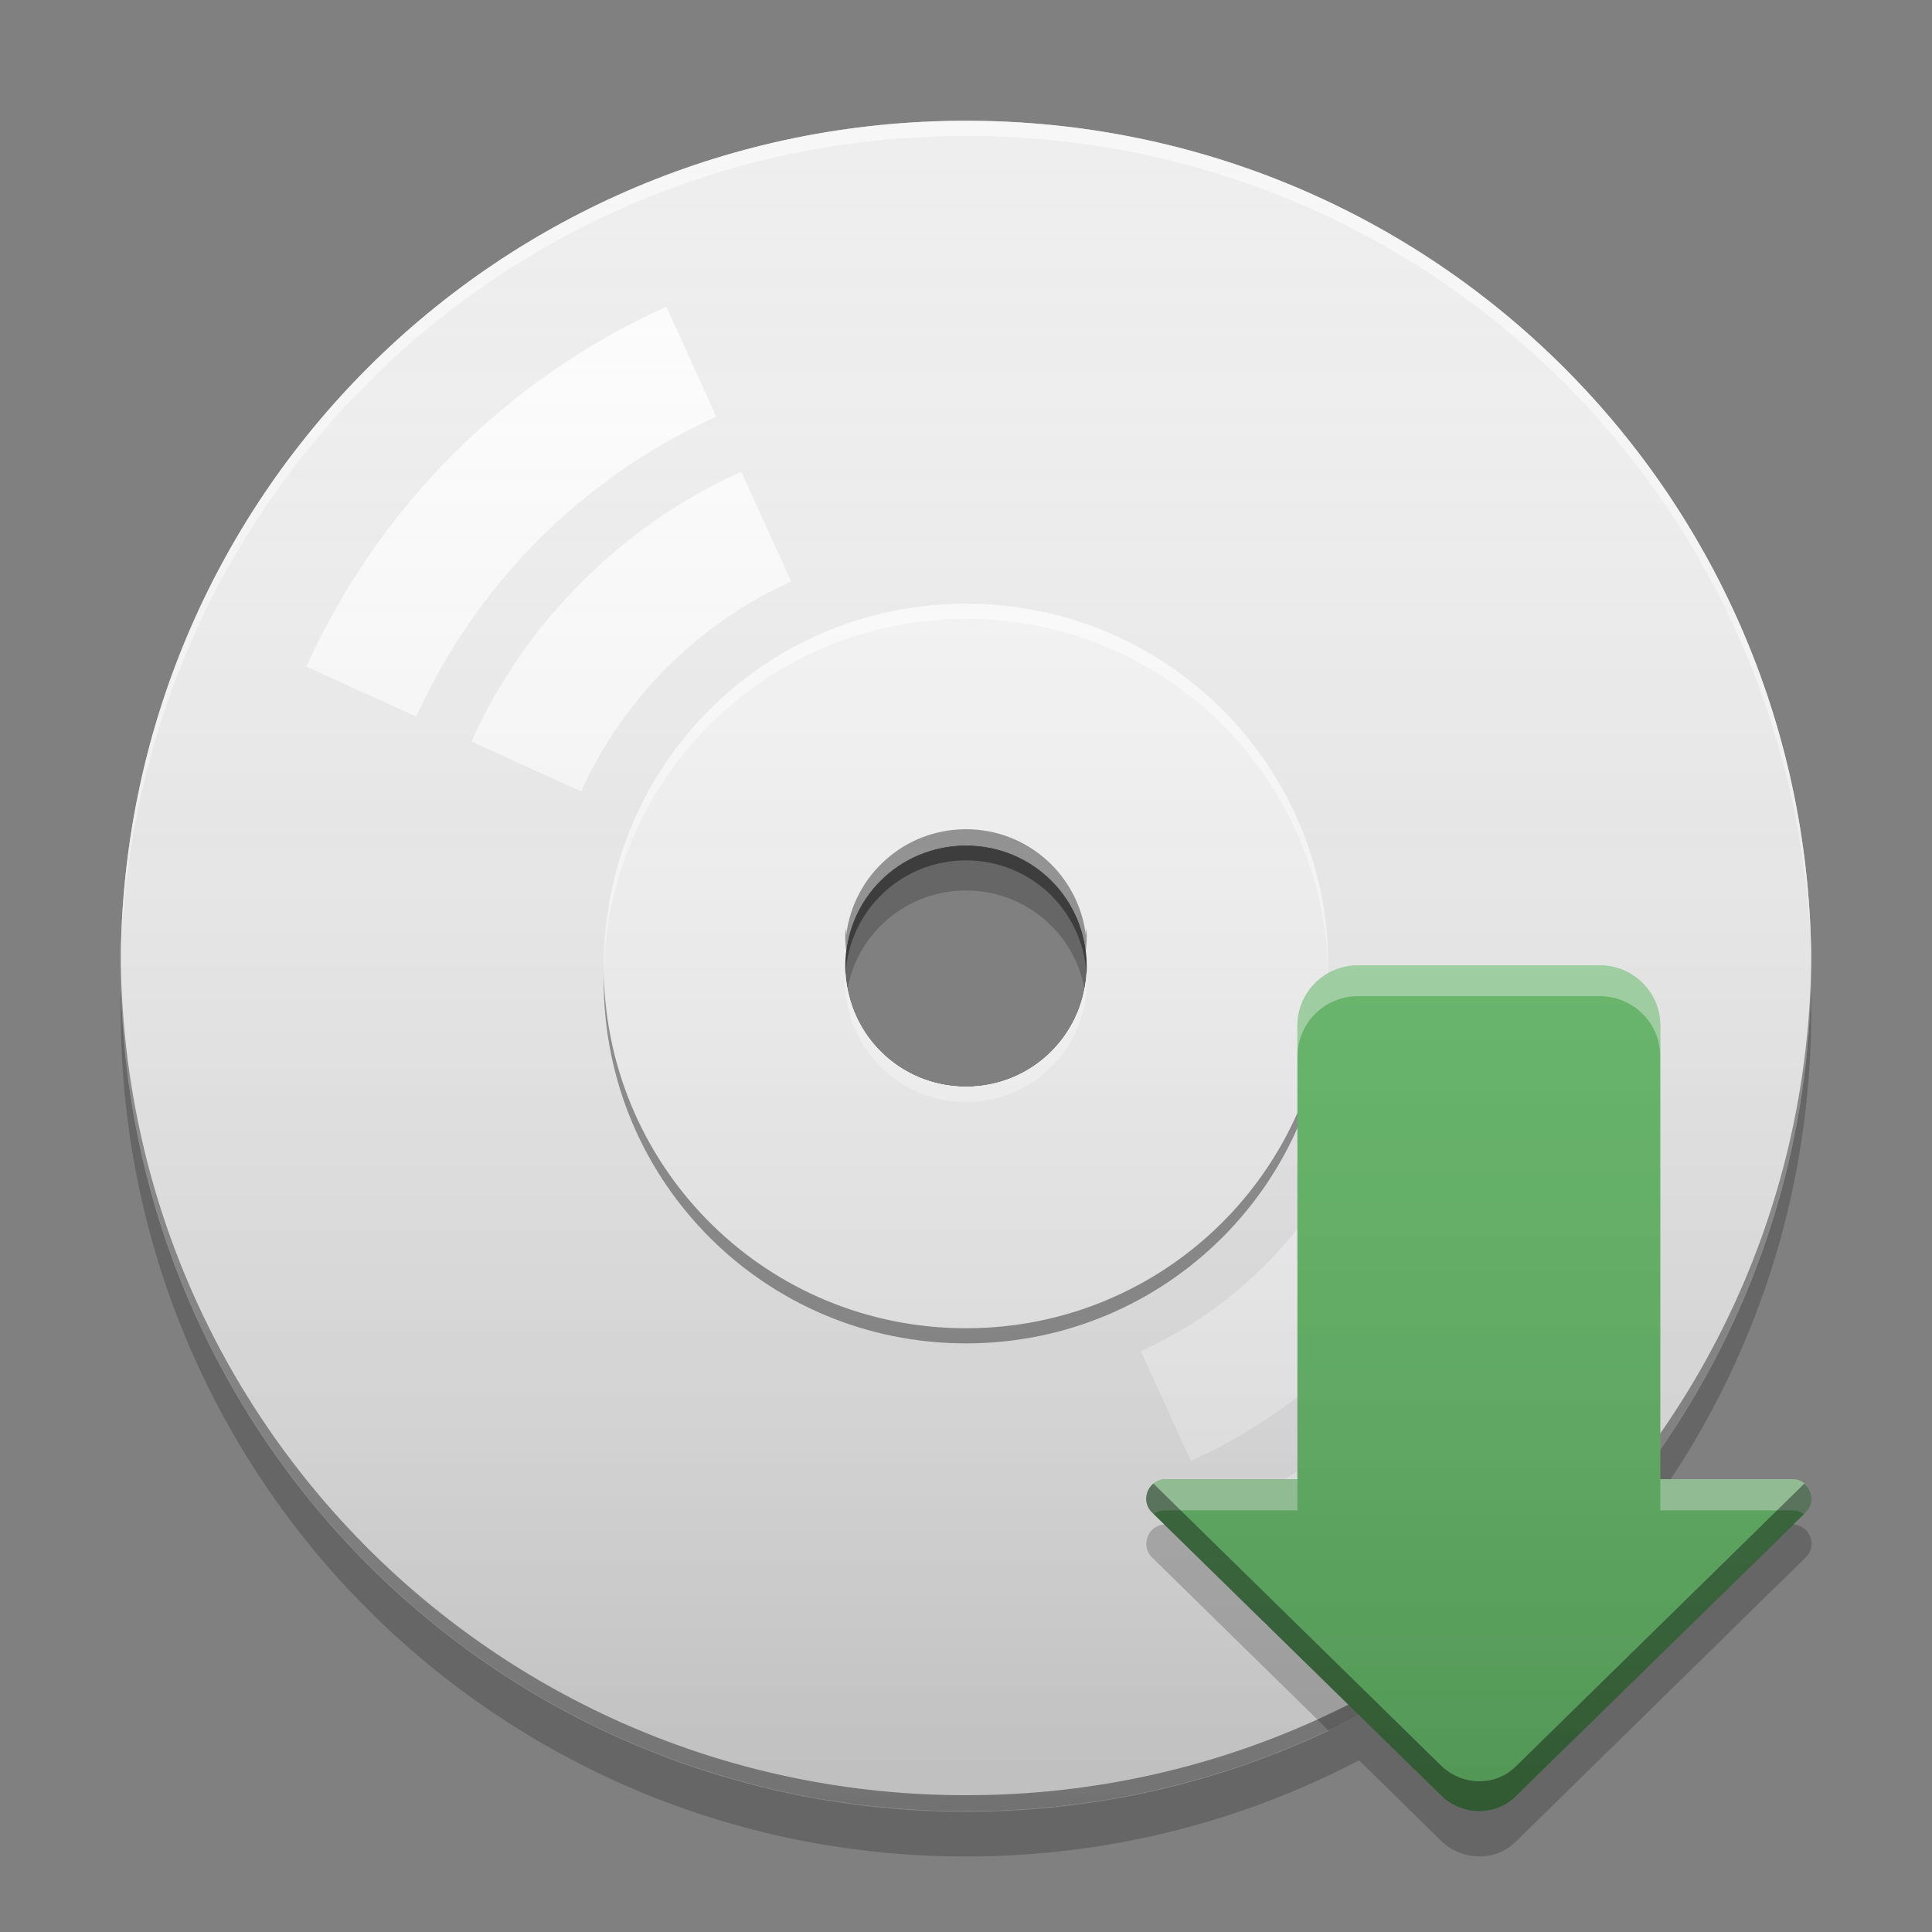 
<svg xmlns="http://www.w3.org/2000/svg" xmlns:xlink="http://www.w3.org/1999/xlink" width="24" height="24" viewBox="0 0 24 24" version="1.1">
<rect x="0" y="0" width="24" height="24" fill="#808080" stroke="none"/>
<defs>
<linearGradient id="linear0" gradientUnits="userSpaceOnUse" x1="32" y1="60" x2="32" y2="4" gradientTransform="matrix(0.375,0,0,0.375,-0,0)">
<stop offset="0" style="stop-color:rgb(0%,0%,0%);stop-opacity:0.2;"/>
<stop offset="1" style="stop-color:rgb(100%,100%,100%);stop-opacity:0;"/>
</linearGradient>
<linearGradient id="linear1" gradientUnits="userSpaceOnUse" x1="12.7" y1="-199.125" x2="12.7" y2="-213.942" gradientTransform="matrix(1.417,0,0,1.417,0,304.724)">
<stop offset="0" style="stop-color:rgb(0%,0%,0%);stop-opacity:0.2;"/>
<stop offset="1" style="stop-color:rgb(100%,100%,100%);stop-opacity:0;"/>
</linearGradient>
</defs>
<g id="surface1">
<path style=" stroke:none;fill-rule:nonzero;fill:rgb(93.333%,93.333%,93.333%);fill-opacity:0.996;" d="M 12 1.5 C 6.184 1.5 1.5 6.184 1.5 12 C 1.5 17.816 6.184 22.5 12 22.5 C 17.816 22.5 22.5 17.816 22.5 12 C 22.5 6.184 17.816 1.5 12 1.5 Z M 12 10.5 C 12.832 10.5 13.5 11.168 13.5 12 C 13.5 12.832 12.832 13.5 12 13.5 C 11.168 13.5 10.5 12.832 10.5 12 C 10.5 11.168 11.168 10.5 12 10.5 Z M 12 10.5 "/>
<path style=" stroke:none;fill-rule:nonzero;fill:rgb(96.078%,96.078%,96.078%);fill-opacity:1;" d="M 12 7.5 C 9.508 7.5 7.5 9.508 7.5 12 C 7.5 14.492 9.508 16.5 12 16.5 C 14.492 16.5 16.5 14.492 16.5 12 C 16.5 9.508 14.492 7.5 12 7.5 Z M 12 10.5 C 12.832 10.5 13.5 11.168 13.5 12 C 13.5 12.832 12.832 13.5 12 13.5 C 11.168 13.5 10.5 12.832 10.5 12 C 10.5 11.168 11.168 10.5 12 10.5 Z M 12 10.5 "/>
<path style=" stroke:none;fill-rule:nonzero;fill:rgb(100%,100%,100%);fill-opacity:0.8;" d="M 12 7.5 C 9.508 7.5 7.5 9.508 7.5 12 C 7.5 12.031 7.5 12.062 7.5 12.094 C 7.551 9.645 9.539 7.688 12 7.688 C 14.461 7.688 16.449 9.645 16.5 12.094 C 16.5 12.062 16.5 12.031 16.5 12 C 16.5 9.508 14.492 7.5 12 7.5 Z M 10.504 12.094 C 10.5 12.125 10.5 12.156 10.5 12.188 C 10.5 13.02 11.168 13.688 12 13.688 C 12.832 13.688 13.5 13.02 13.5 12.188 C 13.5 12.156 13.5 12.125 13.496 12.094 C 13.449 12.879 12.801 13.5 12 13.5 C 11.199 13.5 10.551 12.879 10.504 12.094 Z M 10.504 12.094 "/>
<path style=" stroke:none;fill-rule:nonzero;fill:rgb(0%,0%,0%);fill-opacity:0.2;" d="M 12 10.508 C 11.168 10.508 10.5 11.176 10.5 12.008 C 10.5 12.102 10.508 12.195 10.527 12.285 C 10.656 11.586 11.266 11.062 12 11.062 C 12.734 11.062 13.344 11.586 13.473 12.285 C 13.492 12.195 13.5 12.102 13.5 12.008 C 13.5 11.176 12.832 10.508 12 10.508 Z M 1.504 12.285 C 1.5 12.375 1.5 12.469 1.5 12.562 C 1.5 18.379 6.184 23.062 12 23.062 C 13.766 23.062 15.426 22.629 16.883 21.867 L 16.508 21.5 C 15.145 22.145 13.617 22.508 12 22.508 C 6.277 22.508 1.648 17.973 1.504 12.285 Z M 22.496 12.285 C 22.395 16.215 20.152 19.594 16.887 21.309 L 17.25 21.664 C 20.391 19.852 22.5 16.465 22.5 12.562 C 22.5 12.469 22.5 12.375 22.496 12.285 Z M 22.496 12.285 "/>
<path style=" stroke:none;fill-rule:nonzero;fill:rgb(0%,0%,0%);fill-opacity:0.4;" d="M 12 10.301 C 11.234 10.301 10.605 10.871 10.512 11.613 C 10.512 11.586 10.508 11.559 10.504 11.531 C 10.504 11.562 10.5 11.594 10.5 11.625 C 10.5 11.688 10.504 11.75 10.512 11.812 C 10.605 11.07 11.234 10.5 12 10.5 C 12.766 10.5 13.395 11.07 13.488 11.812 C 13.496 11.75 13.5 11.688 13.5 11.625 C 13.5 11.594 13.496 11.562 13.496 11.531 C 13.492 11.559 13.488 11.586 13.488 11.613 C 13.395 10.871 12.766 10.301 12 10.301 Z M 1.5 11.938 C 1.5 11.957 1.5 11.98 1.5 12 C 1.5 17.816 6.184 22.5 12 22.5 C 17.816 22.5 22.5 17.816 22.5 12 C 22.5 11.98 22.5 11.957 22.5 11.938 C 22.426 17.691 17.773 22.301 12 22.301 C 6.227 22.301 1.574 17.691 1.5 11.938 Z M 1.5 11.938 "/>
<path style=" stroke:none;fill-rule:nonzero;fill:rgb(99.216%,99.216%,99.216%);fill-opacity:0.6;" d="M 12 1.5 C 6.184 1.5 1.5 6.184 1.5 12 C 1.5 12.02 1.5 12.039 1.5 12.059 C 1.57 6.301 6.227 1.688 12 1.688 C 17.773 1.688 22.43 6.301 22.5 12.059 C 22.5 12.039 22.5 12.02 22.5 12 C 22.5 6.184 17.816 1.5 12 1.5 Z M 10.512 12.188 C 10.504 12.25 10.5 12.312 10.5 12.375 C 10.5 12.402 10.504 12.434 10.504 12.461 C 10.508 12.43 10.508 12.402 10.512 12.375 C 10.605 13.117 11.234 13.688 12 13.688 C 12.766 13.688 13.395 13.117 13.488 12.375 C 13.492 12.402 13.492 12.43 13.496 12.461 C 13.496 12.434 13.5 12.402 13.5 12.375 C 13.5 12.312 13.496 12.25 13.488 12.188 C 13.395 12.93 12.766 13.5 12 13.5 C 11.234 13.5 10.605 12.93 10.512 12.188 Z M 10.512 12.188 "/>
<path style=" stroke:none;fill-rule:nonzero;fill:rgb(100%,100%,100%);fill-opacity:0.8;" d="M 5.633 5.637 C 4.875 6.395 4.254 7.289 3.805 8.281 L 5.172 8.902 C 5.918 7.25 7.246 5.922 8.898 5.176 L 8.277 3.809 C 7.285 4.258 6.391 4.879 5.633 5.637 Z M 7.227 7.23 C 6.656 7.797 6.191 8.469 5.855 9.211 L 7.219 9.832 C 7.742 8.676 8.672 7.746 9.828 7.223 L 9.207 5.859 C 8.465 6.195 7.793 6.66 7.227 7.23 Z M 14.172 16.785 L 14.793 18.148 C 15.535 17.812 16.207 17.348 16.773 16.777 C 17.344 16.211 17.809 15.539 18.145 14.797 L 16.781 14.176 C 16.258 15.332 15.328 16.262 14.172 16.785 Z M 15.102 18.832 L 15.723 20.199 C 16.715 19.75 17.609 19.129 18.367 18.371 C 19.125 17.613 19.746 16.719 20.195 15.727 L 18.828 15.105 C 18.082 16.758 16.754 18.086 15.102 18.832 Z M 15.102 18.832 "/>
<path style=" stroke:none;fill-rule:nonzero;fill:rgb(0%,0%,0%);fill-opacity:0.4;" d="M 12 10.5 C 11.168 10.5 10.5 11.168 10.5 12 C 10.5 12.031 10.5 12.062 10.504 12.094 C 10.551 11.309 11.199 10.688 12 10.688 C 12.801 10.688 13.449 11.309 13.496 12.094 C 13.5 12.062 13.5 12.031 13.5 12 C 13.5 11.168 12.832 10.5 12 10.5 Z M 7.5 12.094 C 7.5 12.125 7.5 12.156 7.5 12.188 C 7.5 14.68 9.508 16.688 12 16.688 C 14.492 16.688 16.5 14.68 16.5 12.188 C 16.5 12.156 16.5 12.125 16.5 12.094 C 16.449 14.543 14.461 16.5 12 16.5 C 9.539 16.5 7.551 14.543 7.5 12.094 Z M 7.5 12.094 "/>
<path style=" stroke:none;fill-rule:nonzero;fill:url(#linear0);" d="M 12 1.5 C 6.184 1.5 1.5 6.184 1.5 12 C 1.5 17.816 6.184 22.5 12 22.5 C 17.816 22.5 22.5 17.816 22.5 12 C 22.5 6.184 17.816 1.5 12 1.5 Z M 12 10.5 C 12.832 10.5 13.5 11.168 13.5 12 C 13.5 12.832 12.832 13.5 12 13.5 C 11.168 13.5 10.5 12.832 10.5 12 C 10.5 11.168 11.168 10.5 12 10.5 Z M 12 10.5 "/>
<path style=" stroke:none;fill-rule:nonzero;fill:rgb(40%,73.333%,41.569%);fill-opacity:1;" d="M 16.867 11.992 C 16.453 11.992 16.117 12.328 16.117 12.742 L 16.117 18.375 L 14.477 18.375 C 14.262 18.375 14.156 18.645 14.316 18.793 L 17.918 22.32 C 18.176 22.555 18.574 22.562 18.824 22.32 L 22.426 18.793 C 22.586 18.645 22.48 18.375 22.266 18.375 L 20.625 18.375 L 20.625 12.742 C 20.625 12.328 20.289 11.992 19.875 11.992 Z M 16.867 11.992 "/>
<path style=" stroke:none;fill-rule:nonzero;fill:rgb(100%,100%,100%);fill-opacity:0.4;" d="M 16.867 11.992 C 16.453 11.992 16.117 12.328 16.117 12.742 L 16.117 13.125 C 16.117 12.711 16.453 12.375 16.867 12.375 L 19.875 12.375 C 20.289 12.375 20.625 12.711 20.625 13.125 L 20.625 12.742 C 20.625 12.328 20.289 11.992 19.875 11.992 Z M 14.477 18.375 C 14.262 18.375 14.156 18.645 14.316 18.793 L 14.332 18.809 C 14.371 18.777 14.422 18.762 14.477 18.762 L 16.117 18.762 L 16.117 18.375 Z M 20.625 18.375 L 20.625 18.762 L 22.266 18.762 C 22.32 18.762 22.371 18.777 22.41 18.809 L 22.426 18.793 C 22.586 18.645 22.484 18.375 22.266 18.375 Z M 20.625 18.375 "/>
<path style=" stroke:none;fill-rule:nonzero;fill:rgb(0%,0%,0%);fill-opacity:0.4;" d="M 14.328 18.43 C 14.223 18.516 14.199 18.684 14.316 18.793 L 17.918 22.32 C 18.176 22.555 18.574 22.562 18.824 22.32 L 22.426 18.793 C 22.543 18.684 22.52 18.516 22.414 18.43 L 18.824 21.949 C 18.574 22.191 18.176 22.184 17.918 21.949 Z M 14.328 18.43 "/>
<path style=" stroke:none;fill-rule:nonzero;fill:rgb(0%,0%,0%);fill-opacity:0.2;" d="M 14.469 18.938 C 14.258 18.945 14.16 19.207 14.316 19.352 L 17.918 22.883 C 18.176 23.117 18.574 23.125 18.824 22.883 L 22.426 19.352 C 22.586 19.207 22.484 18.945 22.273 18.938 L 18.824 22.32 C 18.574 22.562 18.176 22.555 17.918 22.32 Z M 14.469 18.938 "/>
<path style=" stroke:none;fill-rule:nonzero;fill:url(#linear1);" d="M 16.867 11.992 C 16.453 11.992 16.117 12.328 16.117 12.742 L 16.117 18.375 L 14.477 18.375 C 14.262 18.375 14.156 18.645 14.316 18.793 L 17.918 22.32 C 18.176 22.555 18.574 22.562 18.824 22.32 L 22.426 18.793 C 22.586 18.645 22.48 18.375 22.266 18.375 L 20.625 18.375 L 20.625 12.742 C 20.625 12.328 20.289 11.992 19.875 11.992 Z M 16.867 11.992 "/>
</g>
</svg>
